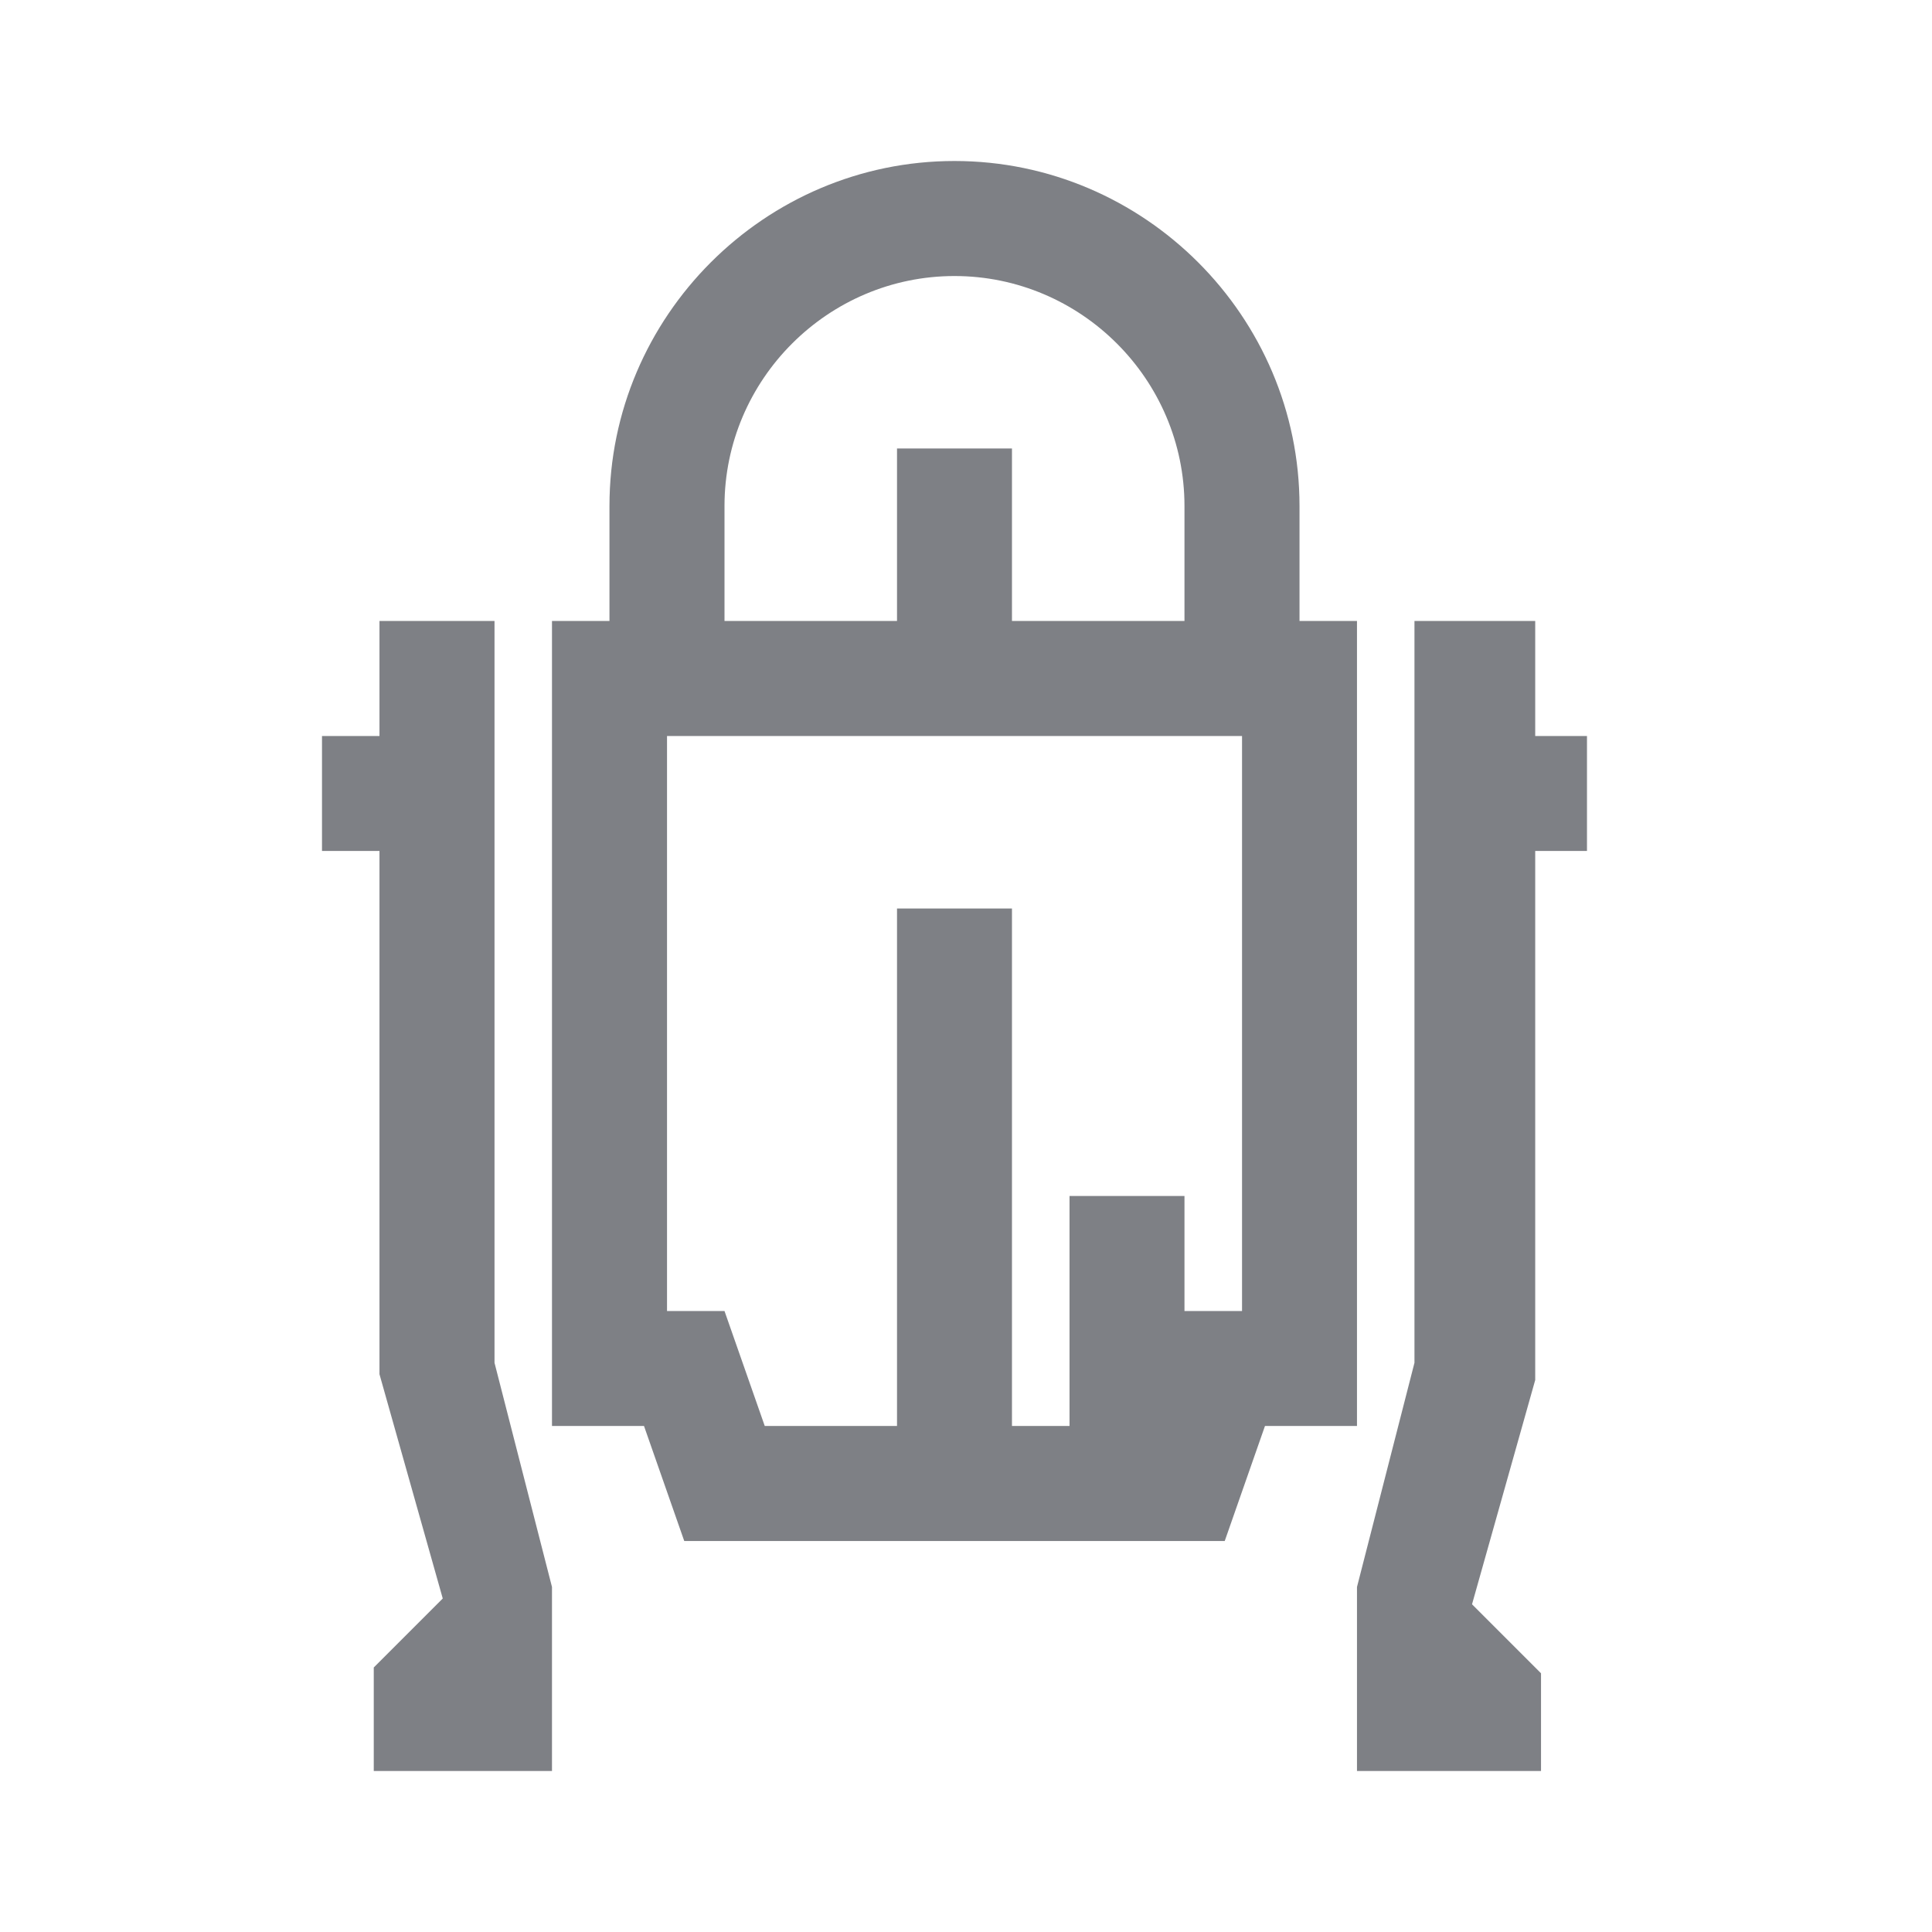 <svg width="24" height="24" viewBox="0 0 24 24" fill="none" xmlns="http://www.w3.org/2000/svg">
<g clip-path="url(#clip0)">
<path d="M11.857 2C9.5 2 7.571 3.929 7.571 6.286V7.714H6.857V17.714H8L8.5 19.143H15.214L15.714 17.714H16.857V7.714H16.143V6.286C16.143 3.929 14.214 2 11.857 2ZM11.857 3.429C13.429 3.429 14.714 4.714 14.714 6.286V7.714H12.571V5.571H11.143V7.714H9V6.286C9 4.714 10.286 3.429 11.857 3.429ZM4.714 7.714V9.143H4V10.571H4.714V17.071L5.5 19.857L4.643 20.714V22H6.857V19.714L6.143 16.929V7.714H4.714ZM17.571 7.714V16.929L16.857 19.714V22H19.143V20.786L18.286 19.929L19.071 17.143V10.571H19.786V9.143H19.071V7.714H17.571ZM8.286 9.143H15.429V16.286H14.714V14.857H13.286V17.714H12.571V11.286H11.143V17.714H9.5L9 16.286H8.286V9.143Z" fill="#7E8085"/>
</g>
<defs>
<clipPath id="clip0">
<rect width="15.714" height="20" fill="white" transform="translate(4 2)"/>
</clipPath>
</defs>
</svg>
